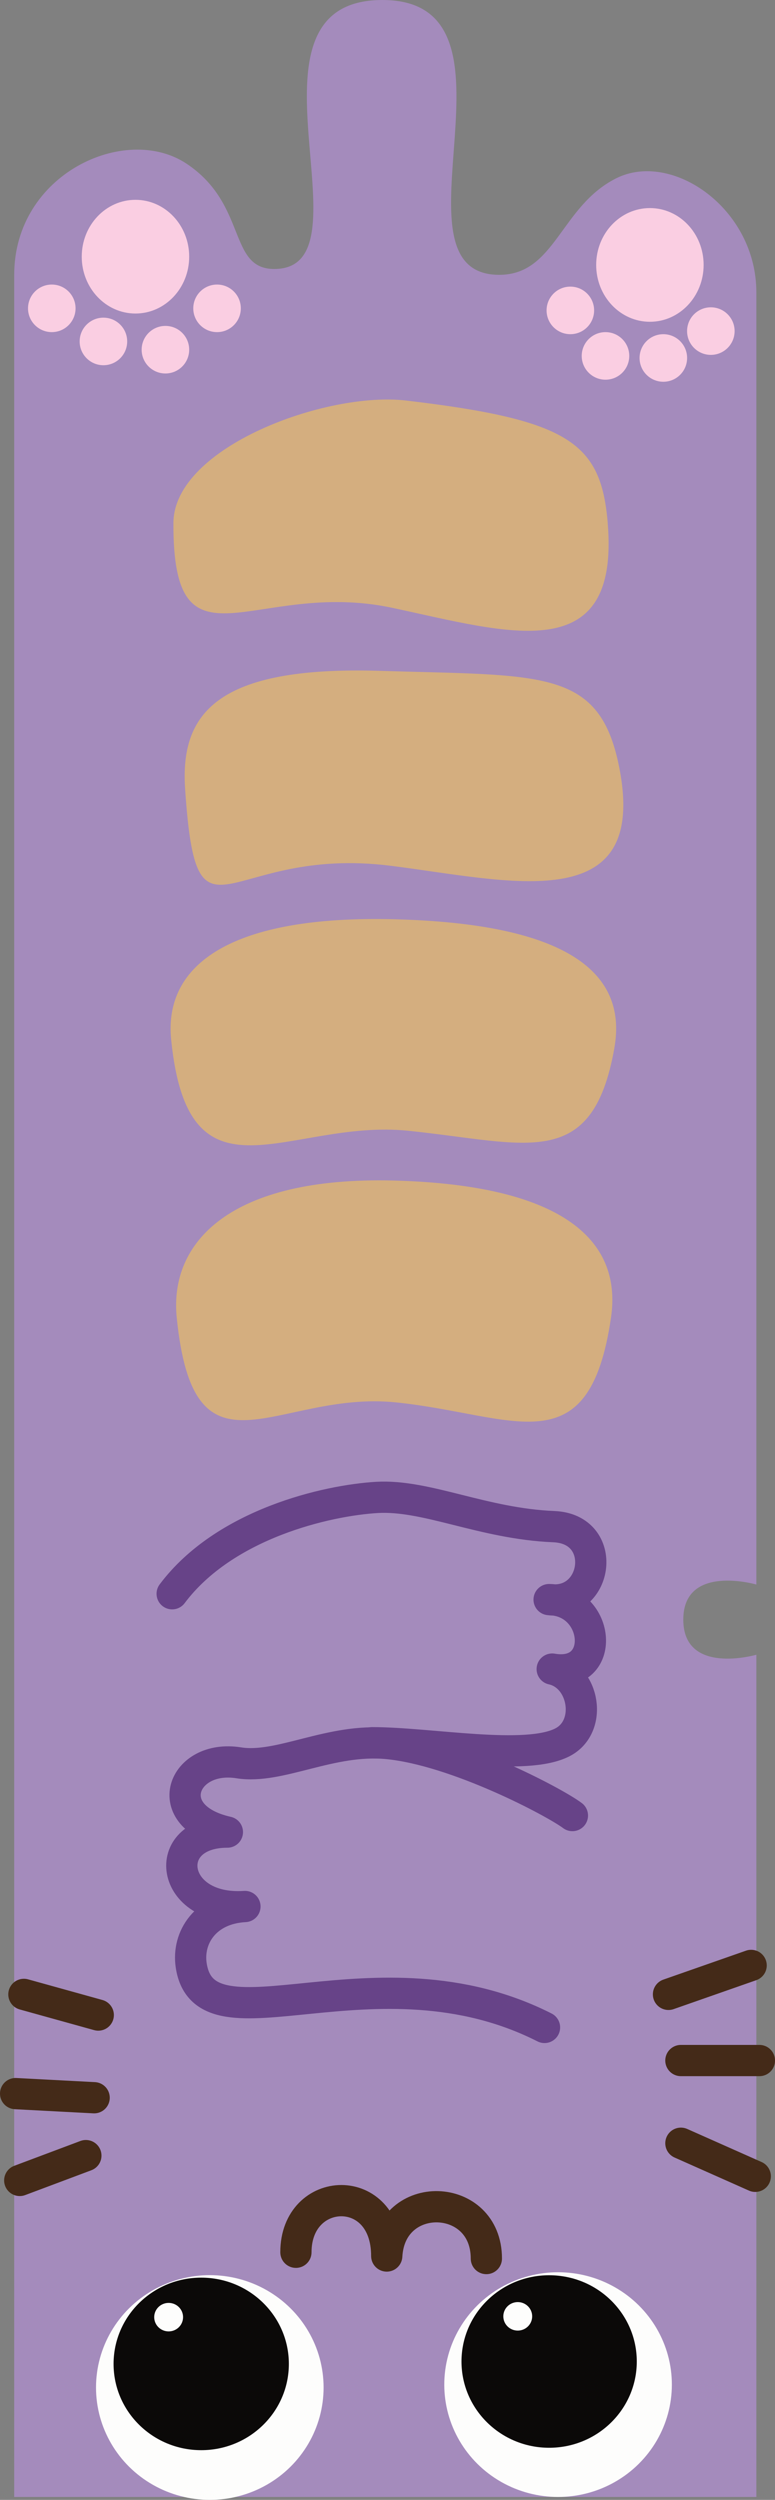 <?xml version="1.0" encoding="UTF-8" standalone="no"?>
<!-- Created with Inkscape (http://www.inkscape.org/) -->

<svg
   width="24.812mm"
   height="79.98mm"
   viewBox="0 0 24.812 79.98"
   version="1.1"
   id="svg1"
   inkscape:version="1.3.2 (091e20e, 2023-11-25, custom)"
   sodipodi:docname="items.ink.svg"
   xmlns:inkscape="http://www.inkscape.org/namespaces/inkscape"
   xmlns:sodipodi="http://sodipodi.sourceforge.net/DTD/sodipodi-0.dtd"
   xmlns="http://www.w3.org/2000/svg"
   xmlns:svg="http://www.w3.org/2000/svg">
  <rect x="0" y="0" width="24.812" height="79.98" fill="#808080" stroke="none"/>
  <sodipodi:namedview
     id="namedview1"
     pagecolor="#ffffff"
     bordercolor="#000000"
     borderopacity="0.25"
     inkscape:showpageshadow="2"
     inkscape:pageopacity="0.0"
     inkscape:pagecheckerboard="0"
     inkscape:deskcolor="#d1d1d1"
     inkscape:document-units="mm"
     inkscape:zoom="1.4142136"
     inkscape:cx="145.664"
     inkscape:cy="268.34702"
     inkscape:window-width="1600"
     inkscape:window-height="829"
     inkscape:window-x="-8"
     inkscape:window-y="-8"
     inkscape:window-maximized="1"
     inkscape:current-layer="layer1" />
  <defs
     id="defs1" />
  <g
     inkscape:groupmode="layer"
     id="layer4"
     inkscape:label="Layer 2"
     transform="translate(-63.529,-24.696)">
    <path
       id="rect1"
       style="fill:#a48bbc;fill-opacity:1;stroke-linecap:round;stroke-linejoin:round;stroke-miterlimit:5.1"
       d="m 69.503,29.934 c 1.957,1.303 1.319,3.368 2.806,3.368 3.265,0 -1.49,-8.606 3.461,-8.606 4.951,0 -0.019,8.793 3.742,8.793 1.797,0 1.959,-2.191 3.742,-3.087 1.783,-0.896 4.49,0.957 4.49,3.648 v 41.341 c 0,0 -2.339,-0.678 -2.339,1.123 0,1.8 2.339,1.123 2.339,1.123 V 104.583 H 63.984 V 33.489 c 0,-3.233 3.562,-4.858 5.519,-3.555 z"
       sodipodi:nodetypes="zszszcczccccz"
       inkscape:export-filename="background\petitparty\memory.svg"
       inkscape:export-xdpi="96"
       inkscape:export-ydpi="96" />
    <ellipse
       style="fill:#fdfdfc;fill-opacity:1;stroke-width:1.27;stroke-linecap:round;stroke-linejoin:round;stroke-miterlimit:5.1"
       id="path10"
       cx="70.246"
       cy="101.081"
       rx="3.643"
       ry="3.595" />
    <ellipse
       style="fill:#fdfdfc;fill-opacity:1;stroke-width:1.27;stroke-linecap:round;stroke-linejoin:round;stroke-miterlimit:5.1"
       id="path10-4"
       cx="81.396"
       cy="100.988"
       rx="3.643"
       ry="3.595" />
    <ellipse
       style="fill:#0b0908;fill-opacity:1;stroke-width:1.227;stroke-linecap:round;stroke-linejoin:round;stroke-miterlimit:5.1"
       id="path11"
       cx="69.971"
       cy="100.326"
       rx="2.806"
       ry="2.76" />
    <ellipse
       style="fill:#0b0908;fill-opacity:1;stroke-width:1.227;stroke-linecap:round;stroke-linejoin:round;stroke-miterlimit:5.1"
       id="path11-3"
       cx="81.11"
       cy="100.249"
       rx="2.806"
       ry="2.76" />
    <ellipse
       style="fill:#fdfdfc;fill-opacity:1;stroke-width:0.161;stroke-linecap:round;stroke-linejoin:round;stroke-miterlimit:5.1"
       id="path10-6"
       cx="68.928"
       cy="98.83"
       rx="0.462"
       ry="0.456" />
    <ellipse
       style="fill:#fdfdfc;fill-opacity:1;stroke-width:0.161;stroke-linecap:round;stroke-linejoin:round;stroke-miterlimit:5.1"
       id="path10-6-1"
       cx="80.105"
       cy="98.804"
       rx="0.462"
       ry="0.456" />
    <path
       style="fill:none;fill-opacity:1;stroke:#442a18;stroke-width:1;stroke-linecap:round;stroke-linejoin:round;stroke-miterlimit:5.1;stroke-dasharray:none;stroke-opacity:1"
       d="m 73.003,96.754 c 0,-2.162 2.908,-2.282 2.908,0.12 0.116,-2.162 3.189,-2.068 3.189,0.081"
       id="path12"
       sodipodi:nodetypes="ccc" />
    <path
       style="fill:none;fill-opacity:1;stroke:#442a18;stroke-width:1;stroke-linecap:round;stroke-linejoin:round;stroke-miterlimit:5.1;stroke-dasharray:none;stroke-opacity:1"
       d="m 85.328,93.266 2.381,1.058"
       id="path13" />
    <path
       style="fill:none;fill-opacity:1;stroke:#442a18;stroke-width:1;stroke-linecap:round;stroke-linejoin:round;stroke-miterlimit:5.1;stroke-dasharray:none;stroke-opacity:1"
       d="m 85.328,90.62 h 2.514"
       id="path14" />
    <path
       style="fill:none;fill-opacity:1;stroke:#442a18;stroke-width:1;stroke-linecap:round;stroke-linejoin:round;stroke-miterlimit:5.1;stroke-dasharray:none;stroke-opacity:1"
       d="M 84.931,88.503 87.577,87.577"
       id="path15" />
    <path
       style="fill:none;fill-opacity:1;stroke:#442a18;stroke-width:1;stroke-linecap:round;stroke-linejoin:round;stroke-miterlimit:5.1;stroke-dasharray:none;stroke-opacity:1"
       d="M 66.543,91.81 64.029,91.678"
       id="path16" />
    <path
       style="fill:none;fill-opacity:1;stroke:#442a18;stroke-width:1;stroke-linecap:round;stroke-linejoin:round;stroke-miterlimit:5.1;stroke-dasharray:none;stroke-opacity:1"
       d="m 66.278,93.662 -2.117,0.794"
       id="path17" />
    <path
       style="fill:none;fill-opacity:1;stroke:#442a18;stroke-width:1;stroke-linecap:round;stroke-linejoin:round;stroke-miterlimit:5.1;stroke-dasharray:none;stroke-opacity:1"
       d="m 66.675,89.165 -2.381,-0.661"
       id="path18" />
    <path
       style="fill:none;fill-opacity:1;stroke:#674388;stroke-width:1;stroke-linecap:round;stroke-linejoin:round;stroke-miterlimit:5.1;stroke-dasharray:none;stroke-opacity:1"
       d="m 80.962,89.561 c -5.424,-2.745 -10.871,0.914 -11.311,-1.984 -0.136,-0.898 0.463,-1.819 1.72,-1.885 -2.414,0.165 -2.745,-2.381 -0.562,-2.381 -2.216,-0.496 -1.439,-2.505 0.364,-2.216 1.308,0.21 2.936,-0.792 4.761,-0.617 2.201,0.211 5.343,1.87 5.921,2.304"
       id="path19"
       sodipodi:nodetypes="csccssc" />
    <path
       style="fill:none;fill-opacity:1;stroke:#674388;stroke-width:1;stroke-linecap:round;stroke-linejoin:round;stroke-miterlimit:5.1;stroke-dasharray:none;stroke-opacity:1"
       d="m 75.44,80.452 c 1.871,0 4.929,0.596 6.102,-0.016 0.969,-0.505 0.695,-2.114 -0.334,-2.34 1.744,0.303 1.544,-2.197 -0.099,-2.223 1.574,0.204 1.915,-2.261 0.153,-2.334 -2.275,-0.094 -4.078,-1.029 -5.668,-0.935 -1.59,0.094 -4.869,0.837 -6.553,3.082"
       id="path20"
       sodipodi:nodetypes="csccssc" />
    <path
       id="path21"
       style="fill:#d4ae7f;fill-opacity:1;stroke-width:0.94;stroke-linecap:round;stroke-linejoin:round;stroke-miterlimit:5.1"
       d="m 83.091,66.848 c -0.705,4.828 -3.09,3.103 -6.889,2.715 -3.827,-0.391 -6.462,2.802 -7.015,-2.715 -0.242,-2.415 1.719,-4.518 6.952,-4.382 5.279,0.137 7.324,1.835 6.952,4.382 z"
       sodipodi:nodetypes="sssss" />
    <path
       id="path21-6"
       style="fill:#d4ae7f;fill-opacity:1;stroke-width:0.94;stroke-linecap:round;stroke-linejoin:round;stroke-miterlimit:5.1"
       d="m 83.199,58.224 c -0.705,3.983 -2.804,3.037 -6.604,2.649 -3.827,-0.391 -7.033,2.604 -7.586,-2.914 -0.242,-2.415 1.933,-3.989 7.166,-3.852 5.279,0.137 7.473,1.581 7.023,4.117 z"
       sodipodi:nodetypes="sssss" />
    <path
       id="path21-2"
       style="fill:#d4ae7f;fill-opacity:1;stroke-width:0.94;stroke-linecap:round;stroke-linejoin:round;stroke-miterlimit:5.1"
       d="m 83.361,49.284 c 0.926,4.796 -3.53,3.589 -7.318,3.112 -5.347,-0.673 -6.213,3.034 -6.587,-2.451 -0.165,-2.42 1.006,-3.947 6.239,-3.786 5.247,0.161 7.047,-0.08 7.666,3.125 z"
       sodipodi:nodetypes="sssss" />
    <path
       id="path21-9"
       style="fill:#d4ae7f;fill-opacity:1;stroke-width:0.94;stroke-linecap:round;stroke-linejoin:round;stroke-miterlimit:5.1"
       d="m 82.985,41.429 c 0.39,4.659 -3.161,3.513 -6.889,2.715 -4.43,-0.948 -7.035,2.303 -7.015,-2.715 0.01,-2.426 4.894,-4.22 7.452,-3.918 5.239,0.618 6.238,1.357 6.453,3.918 z"
       sodipodi:nodetypes="sssss" />
    <ellipse
       style="fill:#facee2;fill-opacity:1;stroke:none;stroke-width:1;stroke-linecap:round;stroke-linejoin:round;stroke-miterlimit:5.1;stroke-dasharray:none;stroke-opacity:1"
       id="path22"
       cx="67.866"
       cy="32.908"
       rx="1.72"
       ry="1.819" />
    <ellipse
       style="fill:#facee2;fill-opacity:1;stroke:none;stroke-width:1;stroke-linecap:round;stroke-linejoin:round;stroke-miterlimit:5.1;stroke-dasharray:none;stroke-opacity:1"
       id="path22-1"
       cx="84.336"
       cy="33.172"
       rx="1.72"
       ry="1.819" />
    <circle
       style="fill:#facee2;fill-opacity:1;stroke:none;stroke-width:0.43;stroke-linecap:round;stroke-linejoin:round;stroke-miterlimit:5.1;stroke-dasharray:none;stroke-opacity:1"
       id="path22-8"
       cx="86.287"
       cy="35.289"
       r="0.761" />
    <circle
       style="fill:#facee2;fill-opacity:1;stroke:none;stroke-width:0.43;stroke-linecap:round;stroke-linejoin:round;stroke-miterlimit:5.1;stroke-dasharray:none;stroke-opacity:1"
       id="path22-8-5"
       cx="84.766"
       cy="36.149"
       r="0.761" />
    <circle
       style="fill:#facee2;fill-opacity:1;stroke:none;stroke-width:0.43;stroke-linecap:round;stroke-linejoin:round;stroke-miterlimit:5.1;stroke-dasharray:none;stroke-opacity:1"
       id="path22-8-0"
       cx="82.914"
       cy="36.083"
       r="0.761" />
    <circle
       style="fill:#facee2;fill-opacity:1;stroke:none;stroke-width:0.43;stroke-linecap:round;stroke-linejoin:round;stroke-miterlimit:5.1;stroke-dasharray:none;stroke-opacity:1"
       id="path22-8-1"
       cx="81.789"
       cy="34.627"
       r="0.761" />
    <circle
       style="fill:#facee2;fill-opacity:1;stroke:none;stroke-width:0.43;stroke-linecap:round;stroke-linejoin:round;stroke-miterlimit:5.1;stroke-dasharray:none;stroke-opacity:1"
       id="path22-8-2"
       cx="70.478"
       cy="34.561"
       r="0.761" />
    <circle
       style="fill:#facee2;fill-opacity:1;stroke:none;stroke-width:0.43;stroke-linecap:round;stroke-linejoin:round;stroke-miterlimit:5.1;stroke-dasharray:none;stroke-opacity:1"
       id="path22-8-07"
       cx="68.825"
       cy="35.884"
       r="0.761" />
    <circle
       style="fill:#facee2;fill-opacity:1;stroke:none;stroke-width:0.43;stroke-linecap:round;stroke-linejoin:round;stroke-miterlimit:5.1;stroke-dasharray:none;stroke-opacity:1"
       id="path22-8-12"
       cx="66.84"
       cy="35.62"
       r="0.761" />
    <circle
       style="fill:#facee2;fill-opacity:1;stroke:none;stroke-width:0.43;stroke-linecap:round;stroke-linejoin:round;stroke-miterlimit:5.1;stroke-dasharray:none;stroke-opacity:1"
       id="path22-8-4"
       cx="65.187"
       cy="34.561"
       r="0.761" />
  </g>
</svg>
